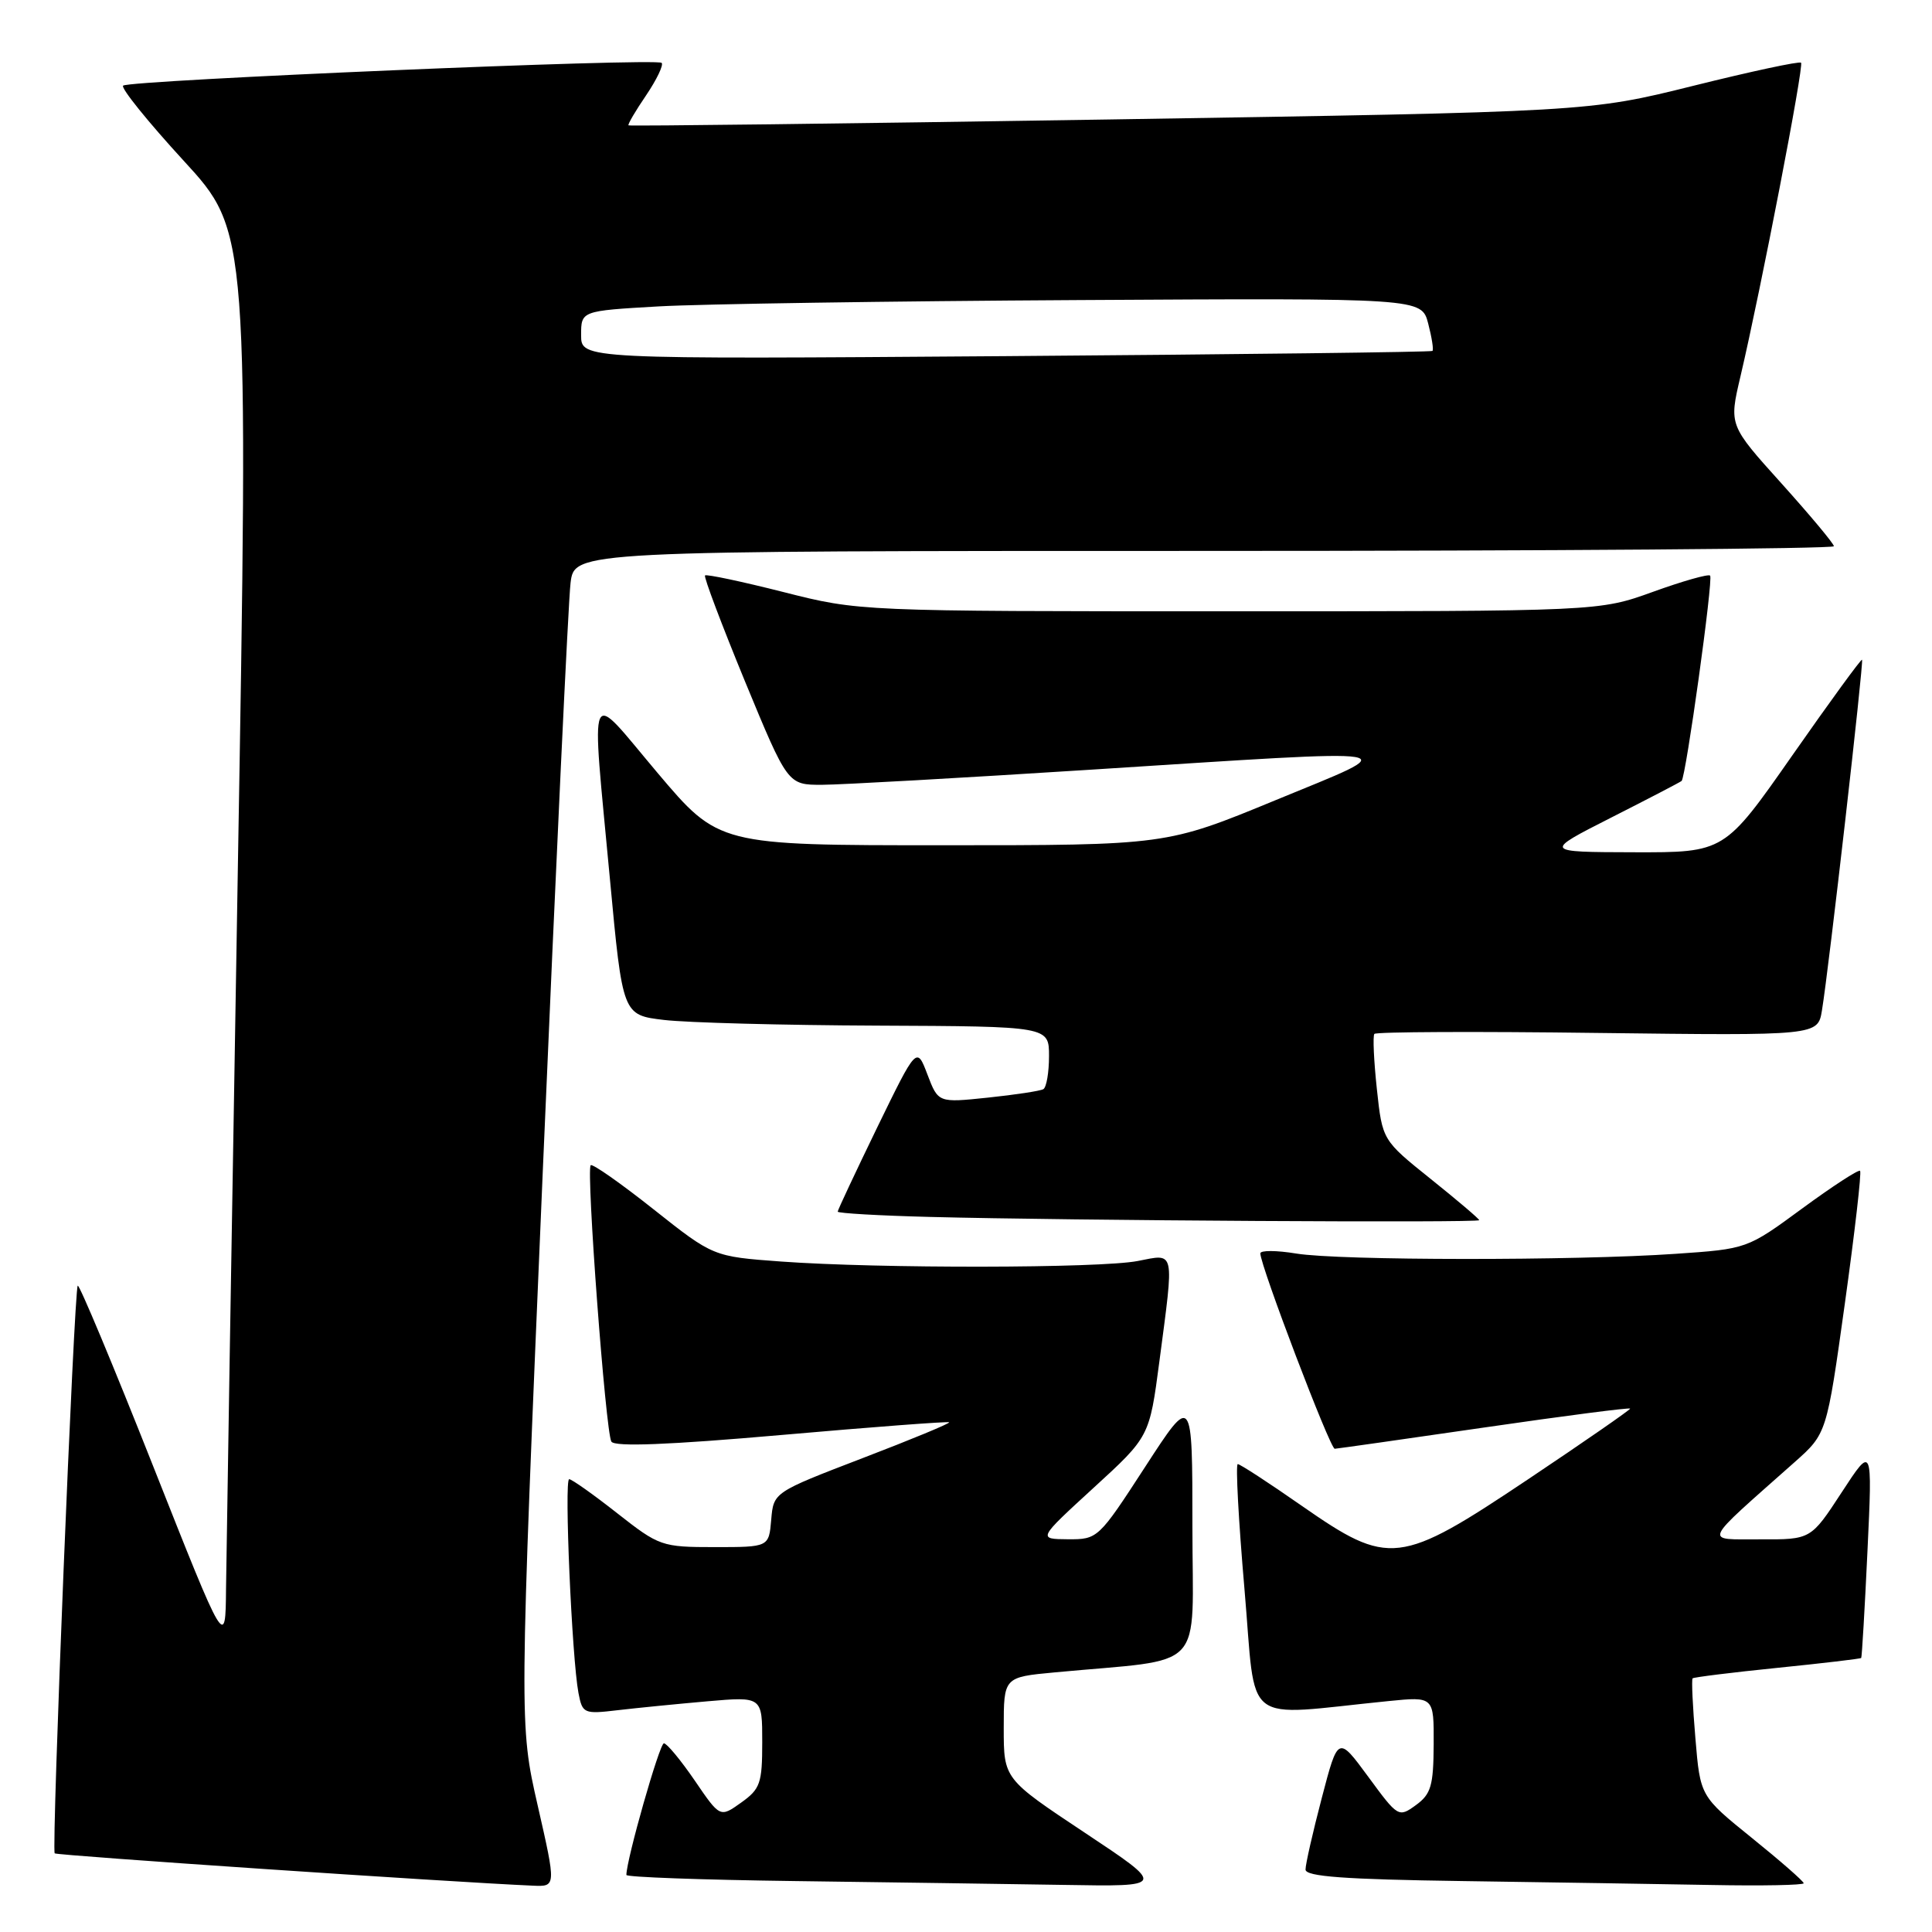 <?xml version="1.0" encoding="UTF-8" standalone="no"?>
<!DOCTYPE svg PUBLIC "-//W3C//DTD SVG 1.1//EN" "http://www.w3.org/Graphics/SVG/1.1/DTD/svg11.dtd" >
<svg xmlns="http://www.w3.org/2000/svg" xmlns:xlink="http://www.w3.org/1999/xlink" version="1.1" viewBox="0 0 256 256">
 <g >
 <path fill="currentColor"
d=" M 71.25 239.25 C 68.80 228.50 68.80 228.50 71.93 155.00 C 73.66 114.58 75.31 79.59 75.60 77.25 C 76.12 73.00 76.12 73.00 159.56 73.00 C 205.45 73.00 243.00 72.72 243.00 72.38 C 243.00 72.04 239.87 68.30 236.05 64.05 C 229.10 56.34 229.10 56.34 230.61 49.92 C 233.35 38.25 239.05 8.72 238.65 8.31 C 238.43 8.09 232.00 9.47 224.37 11.37 C 210.50 14.82 210.50 14.82 147.00 15.83 C 112.08 16.38 83.40 16.73 83.28 16.61 C 83.15 16.49 84.21 14.69 85.62 12.62 C 87.02 10.54 87.95 8.61 87.67 8.33 C 86.99 7.66 17.05 10.62 16.31 11.35 C 16.00 11.67 19.61 16.15 24.34 21.30 C 32.95 30.68 32.95 30.68 31.49 116.59 C 30.69 163.84 30.00 206.10 29.95 210.50 C 29.88 218.50 29.88 218.50 20.28 194.24 C 15.00 180.90 10.51 170.16 10.30 170.36 C 9.82 170.85 6.80 245.14 7.25 245.58 C 7.53 245.86 59.55 249.38 70.60 249.86 C 73.70 250.00 73.70 250.00 71.25 239.25 Z  M 143.75 242.85 C 133.00 235.71 133.00 235.71 133.00 228.97 C 133.00 222.23 133.00 222.23 139.75 221.60 C 160.12 219.68 158.00 221.92 158.00 202.26 C 158.00 184.72 158.00 184.72 151.75 194.35 C 145.55 203.90 145.46 203.98 141.50 203.96 C 137.50 203.93 137.50 203.93 144.90 197.15 C 152.31 190.37 152.31 190.37 153.62 180.43 C 155.60 165.38 155.76 166.12 150.75 167.09 C 145.75 168.06 116.41 168.10 103.50 167.16 C 94.50 166.50 94.50 166.50 86.60 160.24 C 82.25 156.79 78.50 154.16 78.27 154.40 C 77.65 155.02 80.25 189.79 81.01 191.02 C 81.45 191.73 88.52 191.46 103.58 190.14 C 115.64 189.08 125.62 188.33 125.77 188.46 C 125.92 188.60 120.75 190.74 114.27 193.22 C 102.50 197.74 102.50 197.74 102.19 201.37 C 101.88 205.00 101.88 205.00 94.69 205.00 C 87.68 205.00 87.35 204.88 81.77 200.50 C 78.62 198.02 75.76 196.00 75.42 196.00 C 74.74 196.00 75.78 219.74 76.65 224.33 C 77.17 227.06 77.37 227.14 81.85 226.61 C 84.41 226.31 89.76 225.78 93.75 225.43 C 101.00 224.80 101.00 224.80 101.00 230.83 C 101.00 236.30 100.74 237.05 98.20 238.86 C 95.41 240.85 95.41 240.85 92.05 235.92 C 90.20 233.22 88.36 231.00 87.97 231.00 C 87.39 231.00 83.00 246.43 83.00 248.44 C 83.00 248.73 93.01 249.09 105.25 249.25 C 117.49 249.41 133.57 249.64 141.00 249.76 C 154.50 249.99 154.50 249.99 143.75 242.85 Z  M 239.00 249.54 C 239.00 249.29 235.92 246.59 232.15 243.55 C 225.29 238.01 225.29 238.01 224.65 230.34 C 224.29 226.12 224.12 222.54 224.28 222.39 C 224.43 222.24 229.48 221.61 235.50 221.00 C 241.52 220.39 246.52 219.80 246.62 219.69 C 246.71 219.59 247.09 213.20 247.45 205.50 C 248.11 191.50 248.11 191.50 244.03 197.75 C 239.95 204.00 239.95 204.00 233.23 203.97 C 225.71 203.94 225.31 204.83 237.81 193.73 C 242.05 189.96 242.05 189.96 244.45 172.74 C 245.77 163.26 246.68 155.35 246.47 155.14 C 246.27 154.94 242.82 157.18 238.80 160.13 C 231.50 165.49 231.50 165.49 222.00 166.14 C 208.69 167.06 177.44 167.04 171.75 166.10 C 169.14 165.67 167.00 165.66 167.00 166.08 C 167.00 167.70 176.25 192.00 176.86 191.97 C 177.21 191.95 186.16 190.68 196.75 189.14 C 207.34 187.60 216.00 186.48 216.00 186.65 C 216.00 186.82 209.94 191.02 202.53 195.98 C 185.40 207.44 184.09 207.60 172.45 199.50 C 168.11 196.47 164.31 194.00 164.01 194.00 C 163.71 194.00 164.11 201.46 164.90 210.58 C 166.51 229.12 164.25 227.37 184.00 225.40 C 190.00 224.80 190.00 224.80 189.97 231.15 C 189.94 236.62 189.62 237.73 187.61 239.19 C 185.32 240.85 185.24 240.80 181.30 235.43 C 177.30 229.99 177.30 229.99 175.14 238.25 C 173.95 242.79 172.98 247.05 172.99 247.73 C 173.00 248.65 178.17 249.03 193.75 249.25 C 205.16 249.41 220.01 249.65 226.75 249.77 C 233.49 249.90 239.00 249.79 239.00 249.54 Z  M 196.00 161.68 C 196.00 161.50 193.11 159.05 189.58 156.22 C 183.17 151.08 183.17 151.08 182.44 144.29 C 182.04 140.55 181.89 137.28 182.11 137.00 C 182.32 136.72 195.63 136.66 211.68 136.87 C 240.87 137.23 240.87 137.23 241.42 133.87 C 242.32 128.45 246.98 87.65 246.73 87.42 C 246.60 87.30 242.45 93.00 237.50 100.08 C 228.50 112.96 228.50 112.96 216.50 112.93 C 204.50 112.90 204.50 112.90 213.50 108.33 C 218.45 105.82 222.64 103.64 222.82 103.48 C 223.39 102.97 227.04 76.71 226.60 76.27 C 226.37 76.03 222.96 77.00 219.03 78.42 C 211.88 81.00 211.88 81.00 162.87 81.00 C 113.86 81.00 113.86 81.00 103.81 78.45 C 98.28 77.05 93.61 76.06 93.42 76.25 C 93.23 76.44 95.62 82.76 98.72 90.30 C 104.38 104.00 104.38 104.00 108.94 103.99 C 111.45 103.98 127.45 103.08 144.50 101.99 C 188.00 99.21 186.25 98.93 169.01 106.03 C 154.53 112.00 154.53 112.00 124.88 112.00 C 95.23 112.00 95.23 112.00 87.11 102.39 C 77.69 91.23 78.33 89.78 80.82 116.50 C 82.50 134.50 82.50 134.50 88.00 135.15 C 91.03 135.51 103.74 135.85 116.25 135.90 C 139.00 136.00 139.00 136.00 139.00 139.94 C 139.00 142.11 138.66 144.08 138.25 144.32 C 137.84 144.56 134.53 145.06 130.91 145.44 C 124.32 146.13 124.32 146.13 122.89 142.38 C 121.47 138.64 121.47 138.64 116.23 149.40 C 113.36 155.32 111.00 160.34 111.00 160.55 C 111.00 160.76 116.51 161.08 123.25 161.25 C 141.72 161.73 196.00 162.05 196.00 161.68 Z  M 77.00 44.40 C 77.00 41.19 77.00 41.19 87.25 40.60 C 92.89 40.28 117.94 39.90 142.93 39.76 C 188.36 39.50 188.36 39.50 189.24 42.86 C 189.72 44.71 189.98 46.34 189.81 46.50 C 189.64 46.65 164.19 46.96 133.25 47.19 C 77.00 47.60 77.00 47.60 77.00 44.40 Z "/>
</g>
</svg>